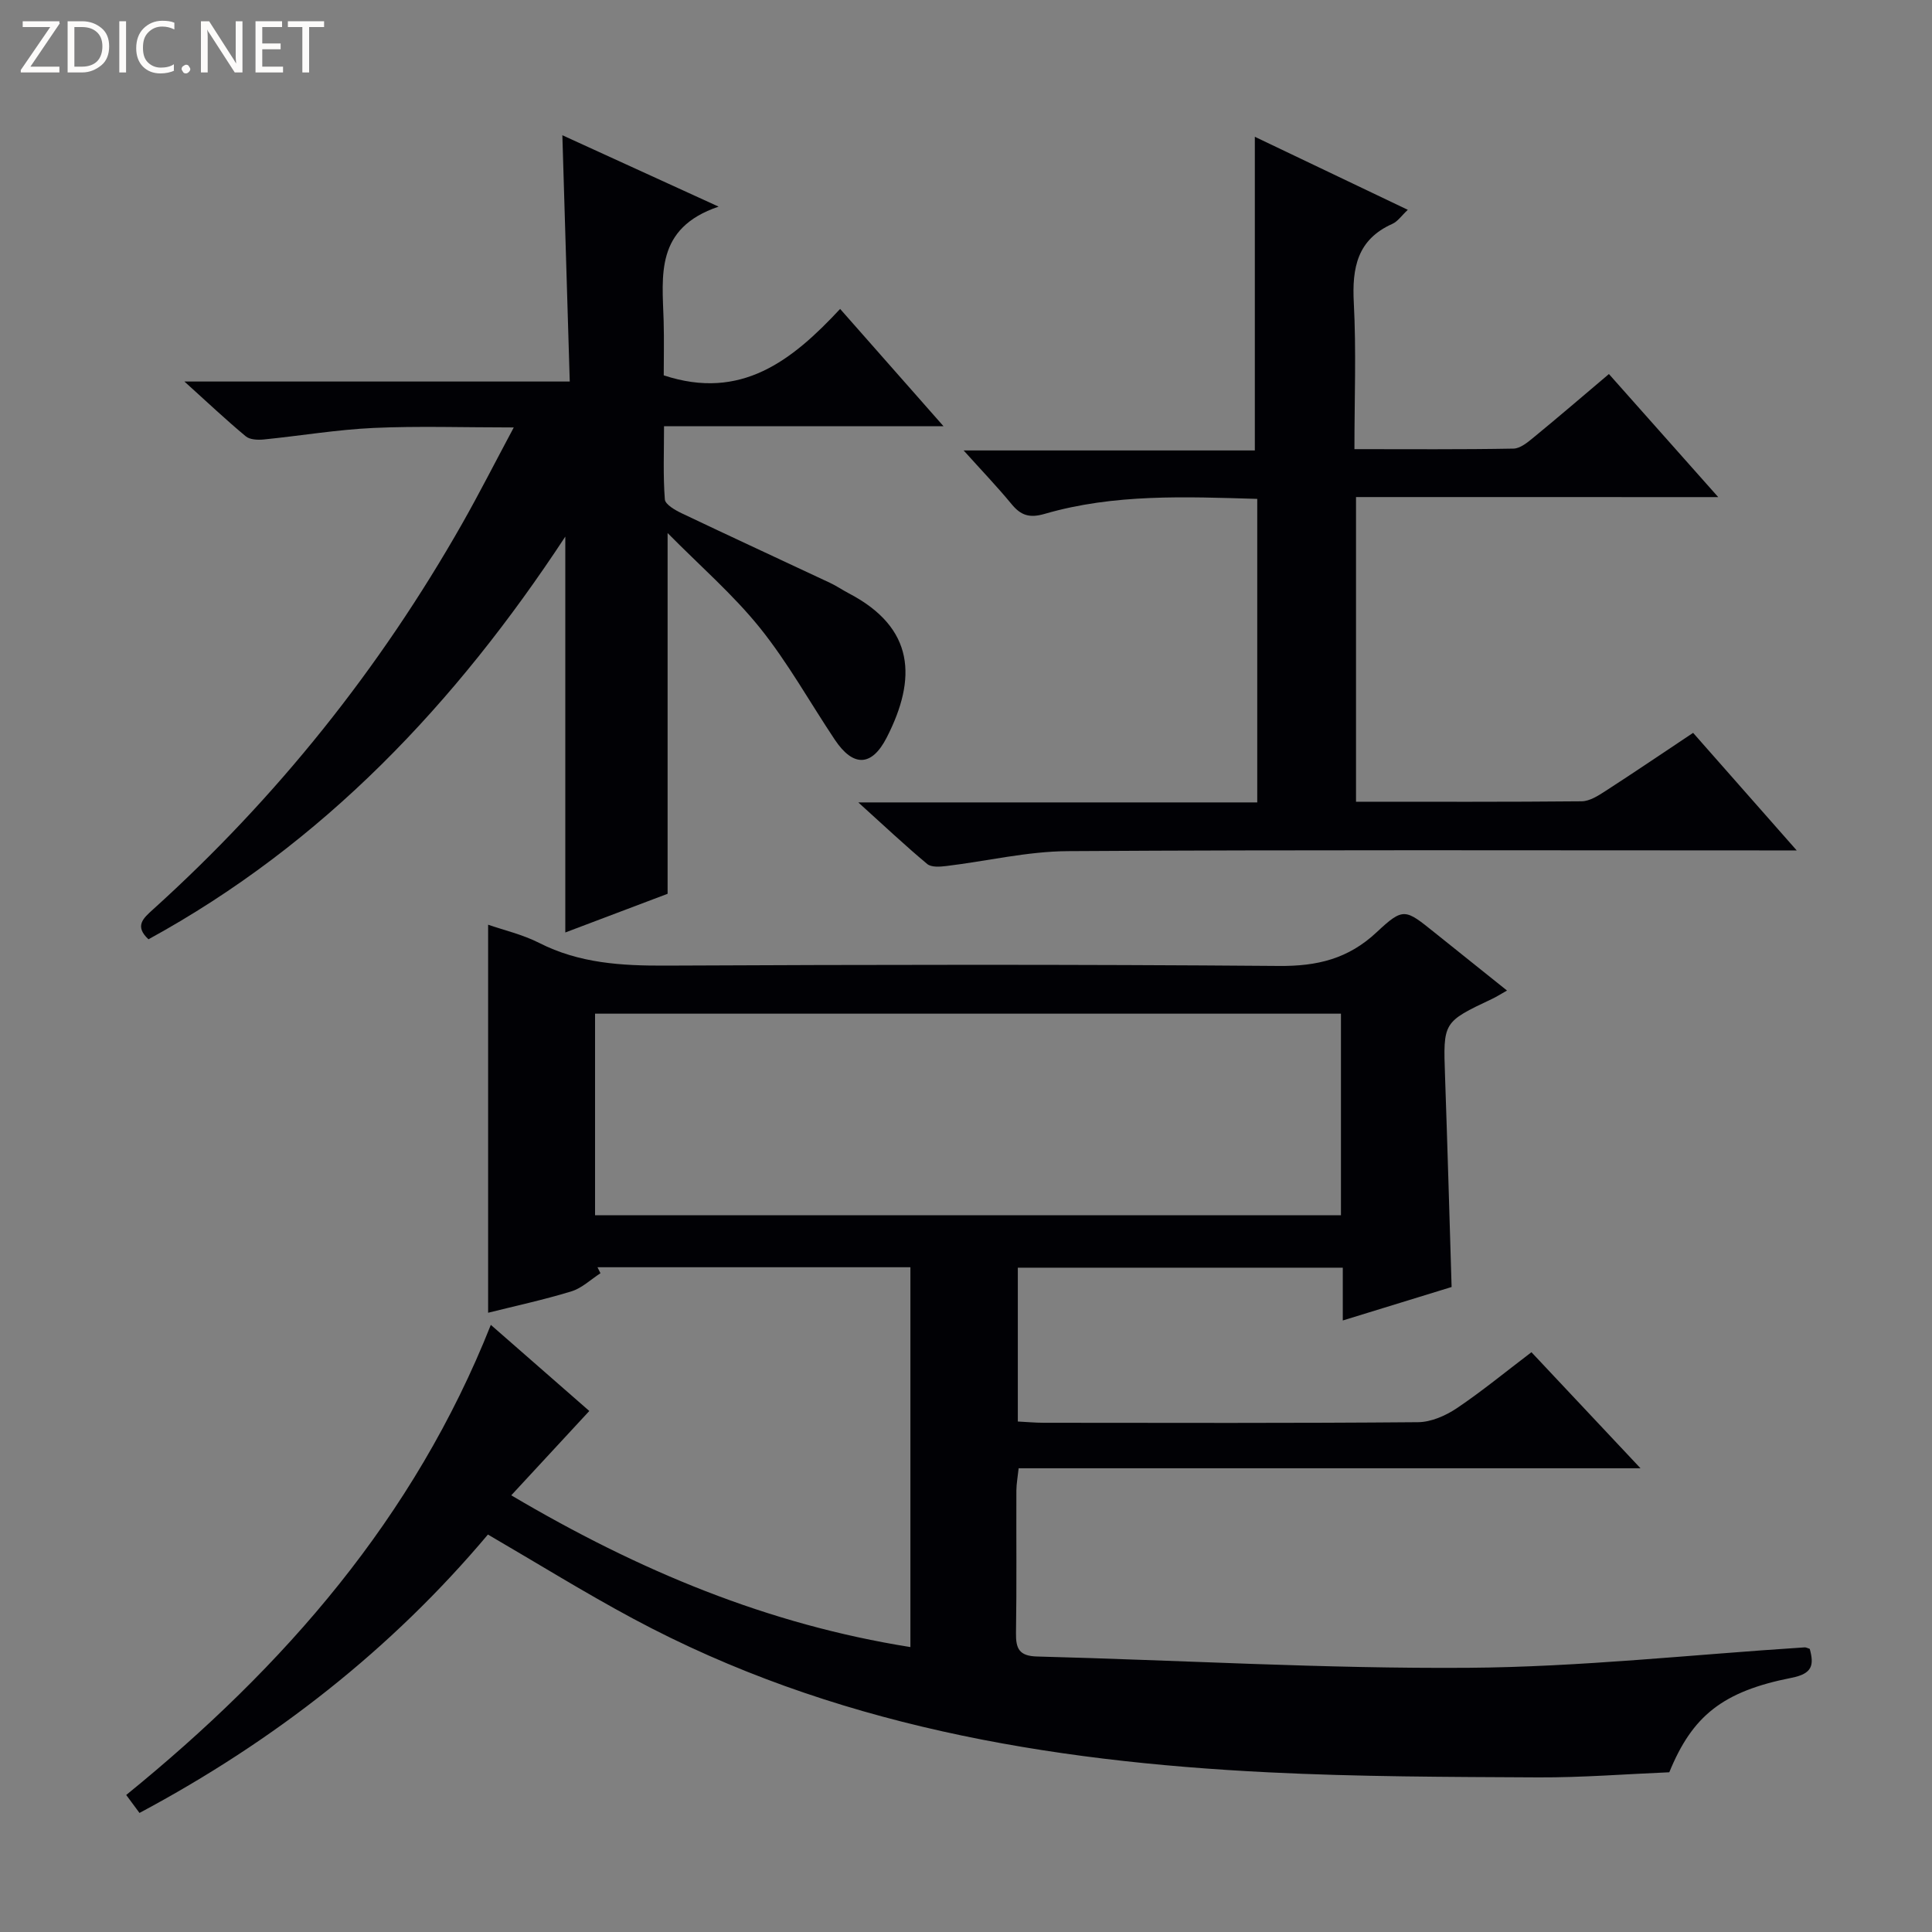 <svg enable-background="new 0 0 400 400" viewBox="0 0 400 400" xmlns="http://www.w3.org/2000/svg"><rect x="0" y="0" width="400" height="400" fill="#808080" stroke="none"/><g fill="#fcfbfa"><path d="m12.4 4.8-6.1 9h6v1.2h-8v-.5l6.1-8.9h-5.7v-1.2h7.6v.4z"/><path d="m14 15v-10.6h3c1.6 0 2.9.5 4 1.4s1.6 2.2 1.6 3.8-.5 3-1.6 3.9-2.4 1.5-4 1.5zm1.4-9.4v8.2h1.6c1.3 0 2.4-.4 3.1-1.1s1.1-1.8 1.1-3.1-.4-2.3-1.2-3-1.8-1-3.1-1z"/><path d="m26.1 4.4v10.6h-1.4v-10.6z"/><path d="m36.1 14.6c-.8.4-1.8.6-2.9.6-1.5 0-2.7-.5-3.6-1.4s-1.4-2.2-1.4-3.8c0-1.7.5-3.1 1.5-4.1s2.3-1.6 3.9-1.6c1 0 1.8.1 2.5.4v1.4c-.8-.4-1.6-.6-2.5-.6-1.2 0-2.1.4-2.9 1.2s-1.1 1.8-1.1 3.2c0 1.3.3 2.3 1 3s1.6 1.1 2.7 1.1c1 0 2-.2 2.7-.7v1.3z"/><path d="m37.6 14.3c0-.2.1-.5.3-.6s.4-.3.6-.3c.3 0 .5.1.6.3s.3.4.3.6-.1.4-.3.6-.4.3-.6.3c-.3 0-.5-.1-.6-.3s-.3-.4-.3-.6z"/><path d="m50.2 15h-1.6l-5.3-8.2c-.2-.2-.3-.5-.4-.7 0 .2.1.7.1 1.5v7.4h-1.4v-10.6h1.7l5.2 8.1c.2.4.4.6.4.7 0-.3-.1-.8-.1-1.5v-7.3h1.4z"/><path d="m58.6 15h-5.7v-10.6h5.5v1.2h-4.1v3.4h3.8v1.2h-3.8v3.6h4.3z"/><path d="m67.1 5.6h-3.1v9.4h-1.4v-9.4h-3v-1.2h7.5z"/></g><path d="m101.06 271.79c0-26.94 0-53.66 0-80.34 3.18 1.11 7.11 2.01 10.59 3.78 8.3 4.22 17.04 4.73 26.14 4.69 42.33-.2 84.65-.27 126.98.07 7.94.07 14.36-1.46 20.26-6.99 5.55-5.2 5.91-4.8 11.99.08 4.89 3.92 9.78 7.84 14.99 12-1.45.82-2.25 1.34-3.11 1.74-10.16 4.8-10.11 4.79-9.72 15.98.5 14.43.91 28.87 1.36 43.66-7.29 2.24-14.67 4.51-22.53 6.93 0-3.92 0-7.22 0-10.93-22.53 0-44.74 0-67.28 0v31.85c1.84.09 3.61.26 5.37.26 25.83.02 51.66.1 77.49-.12 2.7-.02 5.71-1.34 8.02-2.89 5.21-3.5 10.07-7.51 15.46-11.6 7.42 7.9 14.63 15.57 22.58 24.03-43.48 0-85.87 0-128.75 0-.19 1.79-.46 3.2-.47 4.61-.04 9.83.08 19.67-.08 29.49-.05 3.24.66 4.77 4.34 4.87 29.76.77 59.53 2.55 89.28 2.34 23.23-.16 46.45-2.74 69.67-4.23.29-.02.6.17 1.05.31.9 3.33.6 5.13-3.76 5.99-14.31 2.82-20.56 7.91-25.32 19.56-8.92.37-18.01 1.1-27.11 1.06-18.64-.1-37.3-.12-55.91-1.05-45.81-2.27-90.47-9.79-131.52-31.82-10.08-5.41-19.82-11.46-30.05-17.41-19.97 23.74-44.17 42.71-72.14 57.64-.98-1.33-1.89-2.56-2.75-3.72 32.76-26.6 59.64-57.37 75.49-97.33 7.41 6.48 14.64 12.8 20.39 17.83-5.22 5.64-10.34 11.17-16.16 17.46 26.59 15.71 53.14 26.72 82.64 31.42 0-26.32 0-52.33 0-78.64-21.62 0-43.21 0-64.79 0 .21.41.41.83.62 1.24-1.99 1.28-3.83 3.08-6.01 3.75-5.8 1.77-11.77 3.06-17.25 4.43zm22.14-20.19h154.43c0-14.15 0-27.9 0-41.73-51.64 0-102.97 0-154.43 0z" fill="#010105"/><path d="m106.37 88.5c-10.45 0-19.75-.32-29.01.1-7.61.35-15.17 1.63-22.76 2.39-1.23.12-2.87.05-3.71-.65-4.04-3.36-7.87-6.97-12.71-11.35h79.78c-.52-17.23-1.02-33.91-1.53-50.99 10.27 4.69 20.47 9.35 32.35 14.78-13.19 4.46-11.66 14.27-11.38 23.62.11 3.95.02 7.91.02 11.31 16.01 5.29 26.55-3.04 36.52-13.75 7.21 8.17 13.93 15.8 21.41 24.29-19.8 0-38.38 0-57.87 0 0 5.34-.21 10.26.17 15.14.08 1.06 2.13 2.23 3.49 2.88 10.2 4.86 20.47 9.59 30.7 14.4 1.35.63 2.59 1.49 3.91 2.18 13.68 7.16 14.08 17.64 7.84 29.84-3.1 6.06-6.94 6.16-10.75.46-5.16-7.73-9.71-15.94-15.5-23.15-5.58-6.93-12.42-12.85-19.12-19.64v74.69c-6.56 2.48-13.95 5.28-21.18 8.01 0-27.15 0-54.14 0-81.96-22.68 34.52-50.11 63.58-86.3 83.37-2.96-2.75-1.06-4.37.93-6.17 25.66-23.18 46.97-49.86 64.04-79.92 3.52-6.21 6.75-12.57 10.66-19.88z" fill="#010105"/><path d="m280.75 102.91v63.08c15.77 0 31.25.06 46.72-.09 1.64-.02 3.4-1.14 4.88-2.1 5.99-3.87 11.9-7.88 18.19-12.07 6.96 7.9 13.81 15.67 21.45 24.34-2.95 0-4.71 0-6.47 0-48.15 0-96.3-.15-144.45.15-8.38.05-16.75 2.07-25.13 3.08-1.31.16-3.11.3-3.97-.42-4.56-3.8-8.88-7.88-14.27-12.75h82.6c0-21.15 0-41.74 0-62.84-14.89-.44-29.63-1.08-44.01 3.1-3.12.91-4.92.34-6.85-2.01-2.95-3.58-6.17-6.94-9.93-11.12h60.29c0-21.94 0-43.32 0-64.94 10.16 4.85 20.73 9.89 31.67 15.12-1.28 1.19-2.08 2.41-3.2 2.91-7.27 3.25-8.36 9.09-7.98 16.32.52 9.93.13 19.91.13 30.32 11.35 0 22.14.09 32.93-.11 1.42-.03 2.96-1.32 4.2-2.34 5.12-4.2 10.15-8.52 15.56-13.1 7.44 8.38 14.66 16.51 22.63 25.48-25.6-.01-50.13-.01-74.99-.01z" fill="#010105"/></svg>